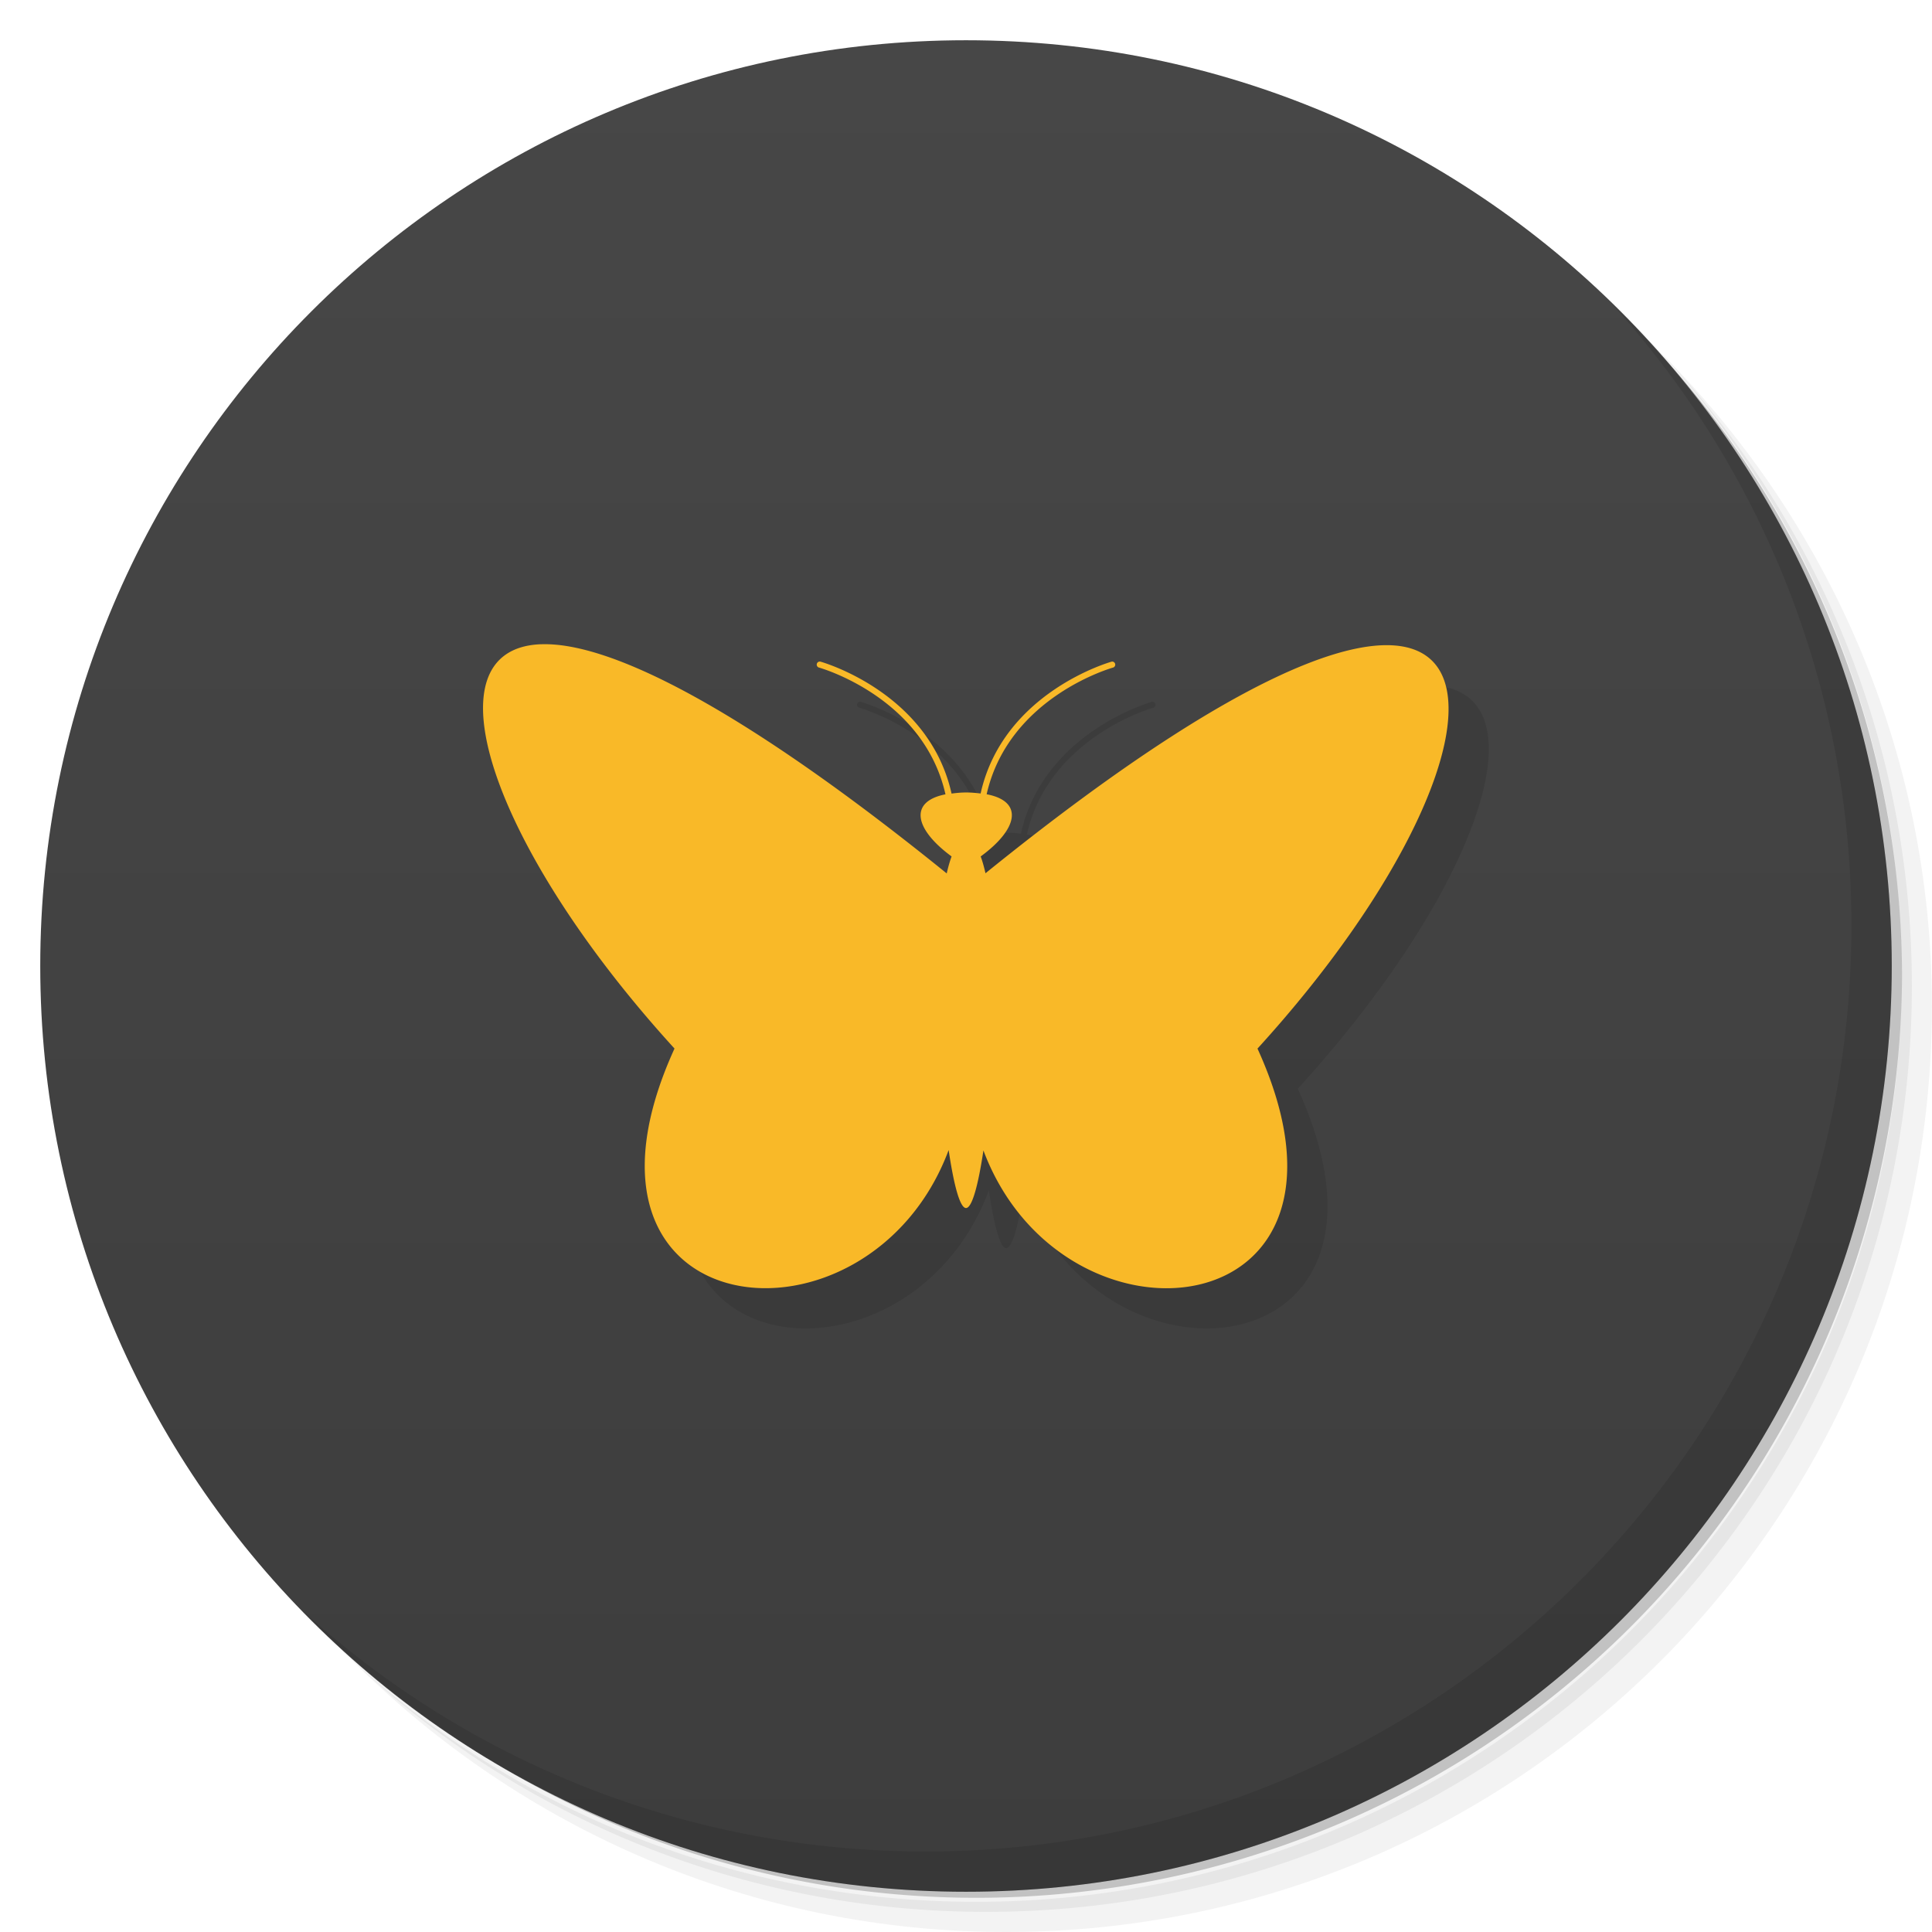 <svg version="1.1" viewBox="0 0 48 48" xmlns="http://www.w3.org/2000/svg">
 <defs>
  <linearGradient id="bg" x1="1" x2="47" gradientTransform="matrix(0 -1 1 0 -1.5e-6 48)" gradientUnits="userSpaceOnUse">
   <stop style="stop-color:#3d3d3d" offset="0"/>
   <stop style="stop-color:#474747" offset="1"/>
  </linearGradient>
 </defs>
 <path d="m36.31 5c5.859 4.062 9.688 10.831 9.688 18.5 0 12.426-10.07 22.5-22.5 22.5-7.669 0-14.438-3.828-18.5-9.688 1.037 1.822 2.306 3.499 3.781 4.969 4.085 3.712 9.514 5.969 15.469 5.969 12.703 0 23-10.298 23-23 0-5.954-2.256-11.384-5.969-15.469-1.469-1.475-3.147-2.744-4.969-3.781zm4.969 3.781c3.854 4.113 6.219 9.637 6.219 15.719 0 12.703-10.297 23-23 23-6.081 0-11.606-2.364-15.719-6.219 4.16 4.144 9.883 6.719 16.219 6.719 12.703 0 23-10.298 23-23 0-6.335-2.575-12.06-6.719-16.219z" style="opacity:.05"/>
 <path d="m41.28 8.781c3.712 4.085 5.969 9.514 5.969 15.469 0 12.703-10.297 23-23 23-5.954 0-11.384-2.256-15.469-5.969 4.113 3.854 9.637 6.219 15.719 6.219 12.703 0 23-10.298 23-23 0-6.081-2.364-11.606-6.219-15.719z" style="opacity:.1"/>
 <path d="m31.25 2.375c8.615 3.154 14.75 11.417 14.75 21.13 0 12.426-10.07 22.5-22.5 22.5-9.708 0-17.971-6.135-21.12-14.75a23 23 0 0 0 44.875-7 23 23 0 0 0-16-21.875z" style="opacity:.2"/>
 <path d="m24 1c12.703 0 23 10.297 23 23s-10.297 23-23 23-23-10.297-23-23 10.297-23 23-23z" style="fill:url(#bg)"/>
 <g transform="translate(1,1)">
  <g style="opacity:.1">
   <path transform="translate(-1,-1)" d="m14.434 17.01c-2.9 0.117-1.202 5.081 3.324 10.04-3.185 6.984 4.832 7.822 6.811 2.521 0.126 0.854 0.28 1.452 0.436 1.439 0.152-0.013 0.303-0.598 0.428-1.43 1.985 5.291 9.991 4.449 6.809-2.531 7.156-7.848 7.215-15.661-6.758-4.355-0.035-0.155-0.074-0.296-0.119-0.418 0.941-0.688 1.064-1.371 0.148-1.545 0.551-2.43 3.143-3.148 3.143-3.148a0.076 0.076 0 0 0-0.027-0.148 0.076 0.076 0 0 0-0.012 2e-3s-2.69 0.746-3.254 3.275c-0.111-0.013-0.222-0.025-0.357-0.025-0.139 0-0.253 0.013-0.365 0.027-0.563-2.531-3.254-3.277-3.254-3.277a0.076 0.076 0 0 0-0.031-2e-3 0.076 0.076 0 0 0-0.01 0.148s2.595 0.719 3.145 3.15c-0.906 0.177-0.782 0.857 0.152 1.543-0.045 0.123-0.086 0.265-0.121 0.422-5.137-4.157-8.401-5.761-10.09-5.693z" style="fill-rule:evenodd"/>
  </g>
 </g>
 <path d="m13.434 16.006c-2.9 0.117-1.202 5.081 3.324 10.045-3.185 6.984 4.832 7.822 6.811 2.522 0.126 0.854 0.28 1.452 0.436 1.44 0.152-0.013 0.303-0.598 0.428-1.43 1.985 5.291 9.991 4.449 6.809-2.531 7.156-7.848 7.215-15.661-6.758-4.356-0.035-0.155-0.074-0.296-0.119-0.418 0.941-0.688 1.064-1.371 0.148-1.545 0.551-2.43 3.143-3.148 3.143-3.148a0.076 0.076 0 0 0-0.027-0.148 0.076 0.076 0 0 0-0.012 0.002s-2.69 0.746-3.254 3.275c-0.111-0.013-0.222-0.025-0.357-0.025-0.139 0-0.253 0.013-0.365 0.027-0.563-2.531-3.254-3.277-3.254-3.277a0.076 0.076 0 0 0-0.031-0.002 0.076 0.076 0 0 0-0.01 0.148s2.595 0.719 3.144 3.15c-0.906 0.177-0.782 0.857 0.152 1.543-0.045 0.123-0.086 0.265-0.121 0.422-5.137-4.157-8.401-5.761-10.086-5.693z" style="fill-rule:evenodd;fill:#f9b928"/>
 <path d="m40.03 7.531c3.712 4.084 5.969 9.514 5.969 15.469 0 12.703-10.297 23-23 23-5.954 0-11.384-2.256-15.469-5.969 4.178 4.291 10.01 6.969 16.469 6.969 12.703 0 23-10.298 23-23 0-6.462-2.677-12.291-6.969-16.469z" style="opacity:.1"/>
</svg>
